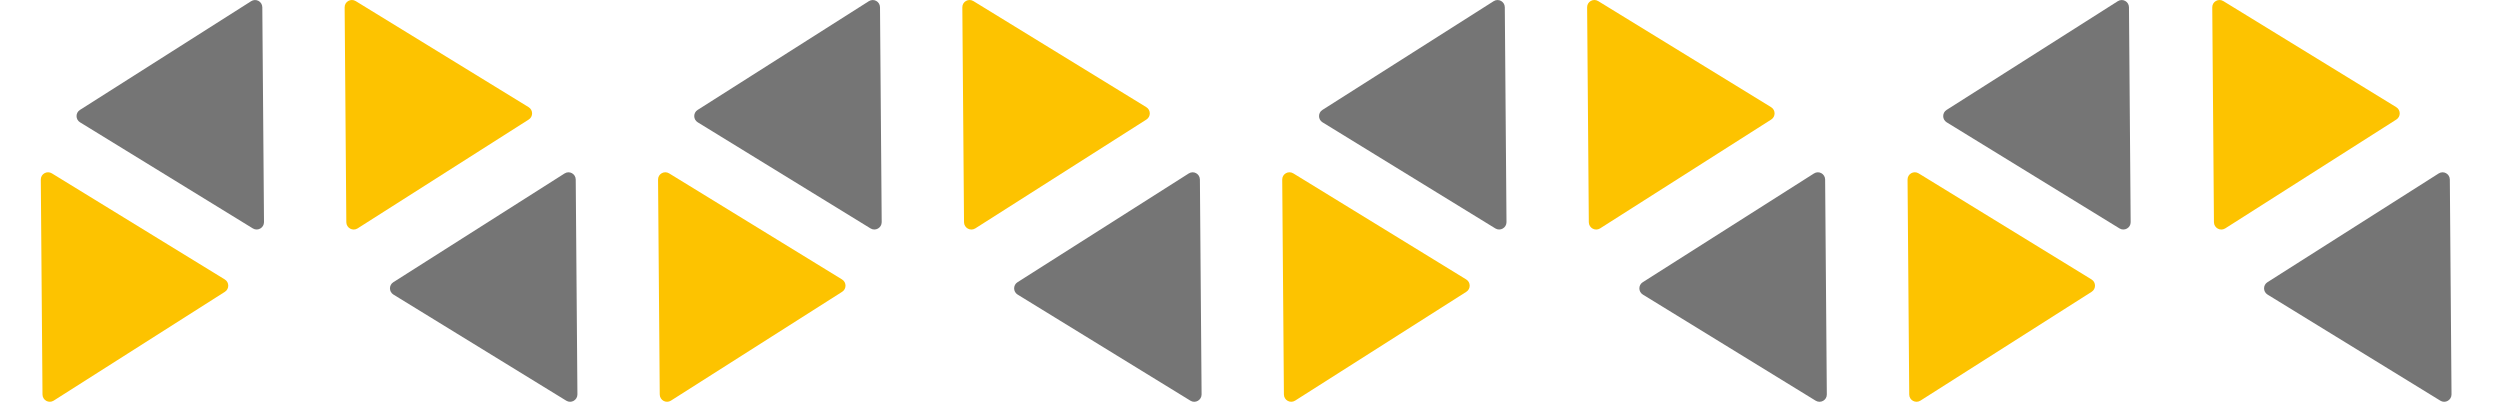 <svg width="280" height="45" viewBox="0 0 280 45" fill="none" xmlns="http://www.w3.org/2000/svg">
<g clip-path="url(#clip0_1060_61)">
<path d="M4.759 44.184L4.57 20.116C4.56 19.478 5.266 19.079 5.812 19.418C12.27 23.375 18.659 27.292 25.177 31.298C25.693 31.617 25.693 32.364 25.187 32.683C18.778 36.76 12.459 40.776 6.011 44.872C5.474 45.211 4.769 44.832 4.759 44.184Z" fill="#FDC300"/>
<path d="M38.788 24.89L38.6 0.821C38.59 0.183 39.295 -0.215 39.842 0.124C46.3 4.08 52.688 7.997 59.206 12.003C59.723 12.322 59.723 13.07 59.216 13.389C52.808 17.465 46.489 21.481 40.04 25.587C39.504 25.916 38.798 25.538 38.788 24.89Z" fill="#FDC300"/>
<path d="M29.568 24.88L29.379 0.811C29.369 0.174 28.674 -0.215 28.127 0.134C21.729 4.2 15.41 8.216 8.952 12.312C8.445 12.631 8.445 13.379 8.962 13.698C15.43 17.674 21.818 21.591 28.326 25.587C28.873 25.916 29.568 25.518 29.568 24.88Z" fill="#757575"/>
<path d="M73.891 44.184L73.702 20.116C73.692 19.478 74.398 19.079 74.944 19.418C81.402 23.375 87.791 27.292 94.309 31.298C94.825 31.617 94.825 32.364 94.319 32.683C87.91 36.76 81.591 40.776 75.143 44.872C74.606 45.211 73.901 44.832 73.891 44.184Z" fill="#FDC300"/>
<path d="M64.671 44.175L64.482 20.106C64.472 19.468 63.777 19.079 63.23 19.428C56.832 23.495 50.513 27.511 44.054 31.607C43.548 31.926 43.548 32.673 44.064 32.992C50.532 36.969 56.921 40.886 63.429 44.882C63.975 45.211 64.671 44.812 64.671 44.175Z" fill="#757575"/>
<path d="M107.97 24.89L107.781 0.821C107.771 0.183 108.477 -0.215 109.023 0.124C115.482 4.08 121.87 7.997 128.388 12.003C128.905 12.322 128.905 13.07 128.398 13.389C121.989 17.465 115.67 21.481 109.222 25.587C108.686 25.916 107.98 25.538 107.97 24.89Z" fill="#FDC300"/>
<path d="M98.75 24.88L98.561 0.811C98.551 0.174 97.856 -0.215 97.309 0.134C90.911 4.2 84.592 8.216 78.134 12.312C77.627 12.631 77.627 13.379 78.144 13.698C84.612 17.674 91 21.591 97.508 25.587C98.055 25.916 98.75 25.518 98.75 24.88Z" fill="#757575"/>
<path d="M143.798 44.184L143.609 20.116C143.599 19.478 144.305 19.079 144.851 19.418C151.309 23.375 157.698 27.292 164.216 31.298C164.733 31.617 164.733 32.364 164.226 32.683C157.817 36.76 151.498 40.776 145.05 44.872C144.513 45.211 143.808 44.832 143.798 44.184Z" fill="#FDC300"/>
<path d="M134.578 44.175L134.389 20.106C134.379 19.468 133.684 19.079 133.137 19.428C126.739 23.495 120.42 27.511 113.962 31.607C113.455 31.926 113.455 32.673 113.971 32.992C120.44 36.969 126.828 40.886 133.336 44.882C133.882 45.211 134.578 44.812 134.578 44.175Z" fill="#757575"/>
<path d="M177.947 24.89L177.758 0.821C177.748 0.183 178.454 -0.215 179 0.124C185.458 4.08 191.847 7.997 198.365 12.003C198.881 12.322 198.881 13.07 198.375 13.389C191.966 17.465 185.647 21.481 179.199 25.587C178.662 25.916 177.957 25.538 177.947 24.89Z" fill="#FDC300"/>
<path d="M168.727 24.88L168.538 0.811C168.528 0.174 167.832 -0.215 167.286 0.134C160.887 4.2 154.568 8.216 148.11 12.312C147.604 12.631 147.604 13.379 148.12 13.698C154.588 17.674 160.977 21.591 167.485 25.587C168.031 25.916 168.727 25.518 168.727 24.88Z" fill="#757575"/>
<path d="M247.962 24.89L247.773 0.821C247.764 0.183 248.469 -0.215 249.015 0.124C255.474 4.08 261.862 7.997 268.38 12.003C268.897 12.322 268.897 13.07 268.39 13.389C261.981 17.465 255.662 21.481 249.214 25.587C248.678 25.916 247.972 25.538 247.962 24.89Z" fill="#FDC300"/>
<path d="M274.57 44.175L274.381 20.106C274.371 19.468 273.676 19.079 273.129 19.428C266.731 23.495 260.412 27.511 253.954 31.607C253.447 31.926 253.447 32.673 253.964 32.992C260.432 36.969 266.82 40.886 273.328 44.882C273.875 45.211 274.57 44.812 274.57 44.175Z" fill="#757575"/>
<path d="M213.834 44.184L213.646 20.116C213.636 19.478 214.341 19.079 214.888 19.418C221.346 23.375 227.734 27.292 234.252 31.298C234.769 31.617 234.769 32.364 234.262 32.683C227.854 36.76 221.535 40.776 215.086 44.872C214.55 45.211 213.834 44.832 213.834 44.184Z" fill="#FDC300"/>
<path d="M204.604 44.175L204.415 20.106C204.406 19.468 203.71 19.079 203.164 19.428C196.765 23.495 190.446 27.511 183.988 31.607C183.481 31.926 183.481 32.673 183.998 32.992C190.466 36.969 196.854 40.886 203.362 44.882C203.919 45.211 204.614 44.812 204.604 44.175Z" fill="#757575"/>
<path d="M238.634 24.88L238.445 0.811C238.435 0.174 237.74 -0.215 237.193 0.134C230.795 4.2 224.476 8.216 218.017 12.312C217.511 12.631 217.511 13.379 218.027 13.698C224.495 17.674 230.884 21.591 237.392 25.587C237.938 25.916 238.644 25.518 238.634 24.88Z" fill="#757575"/>
</g>
<defs>
<clipPath id="clip0_1060_61">
<rect width="279.14" height="45" fill="white"/>
</clipPath>
</defs>
</svg>
